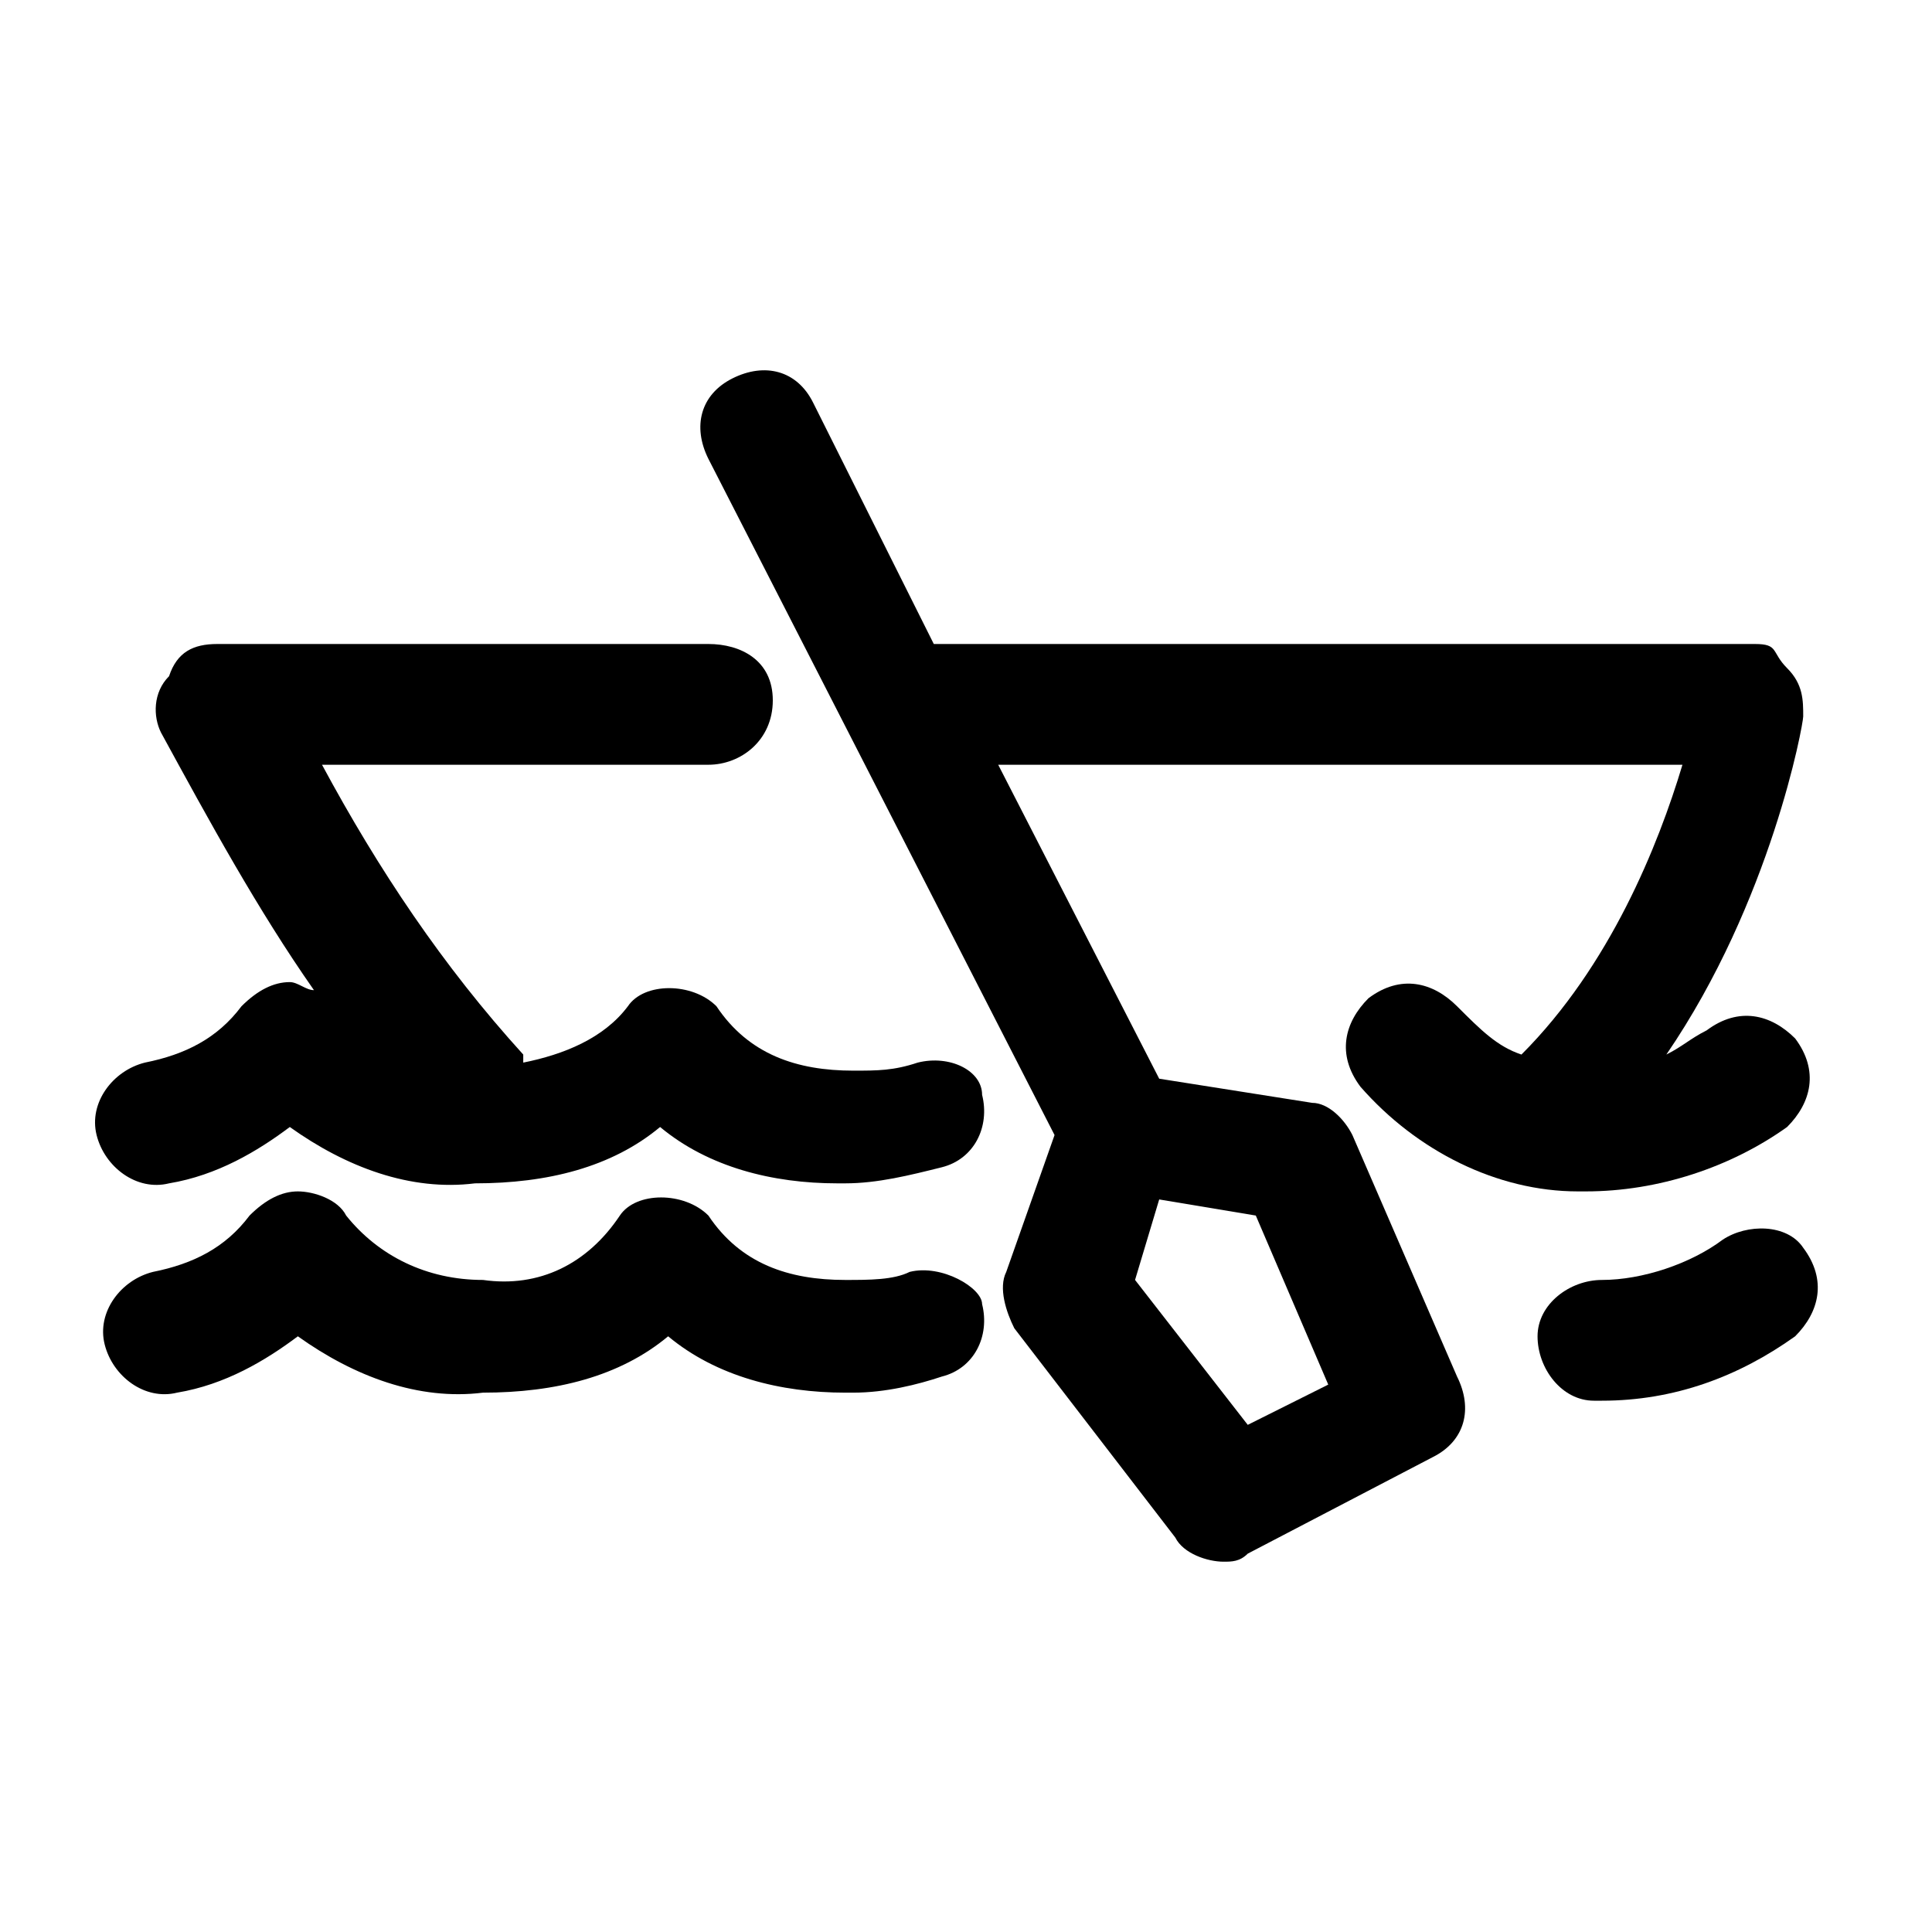 <?xml version="1.0" encoding="utf-8"?>
<!-- Generator: Adobe Illustrator 25.4.1, SVG Export Plug-In . SVG Version: 6.00 Build 0)  -->
<svg version="1.1" id="Layer_1" xmlns="http://www.w3.org/2000/svg" xmlns:xlink="http://www.w3.org/1999/xlink" x="0px" y="0px"
	 viewBox="0 0 24 24" style="enable-background:new 0 0 24 24;" xml:space="preserve">
<g>
	<path d="M16.8,14.1c-0.1-0.2-0.3-0.4-0.5-0.4l-1.9-0.3l-2-3.9h8.5c-0.3,1-0.9,2.5-2,3.6c-0.3-0.1-0.5-0.3-0.8-0.6
		c-0.3-0.3-0.7-0.4-1.1-0.1c-0.3,0.3-0.4,0.7-0.1,1.1c0.7,0.8,1.7,1.3,2.7,1.3c0,0,0.1,0,0.1,0c0.9,0,1.8-0.3,2.5-0.8
		c0.3-0.3,0.4-0.7,0.1-1.1c-0.3-0.3-0.7-0.4-1.1-0.1c-0.2,0.1-0.3,0.2-0.5,0.3c1.3-1.9,1.7-4.1,1.7-4.2c0-0.2,0-0.4-0.2-0.6
		S22.1,8,21.8,8H11.6l-1.5-3c-0.2-0.4-0.6-0.5-1-0.3c-0.4,0.2-0.5,0.6-0.3,1l4.3,8.4l-0.6,1.7c-0.1,0.2,0,0.5,0.1,0.7l2,2.6
		c0.1,0.2,0.4,0.3,0.6,0.3c0.1,0,0.2,0,0.3-0.1l2.3-1.2c0.4-0.2,0.5-0.6,0.3-1L16.8,14.1z M15.5,17.7l-1.4-1.8l0.3-1l1.2,0.2
		l0.9,2.1L15.5,17.7z"/>
	<path d="M21.4,15.4c-0.4,0.3-1,0.5-1.5,0.5c-0.4,0-0.8,0.3-0.8,0.7c0,0.4,0.3,0.8,0.7,0.8c0,0,0.1,0,0.1,0c0.9,0,1.7-0.3,2.4-0.8
		c0.3-0.3,0.4-0.7,0.1-1.1C22.2,15.2,21.7,15.2,21.4,15.4z"/>
	<path d="M11.3,15.8c-0.2,0.1-0.5,0.1-0.8,0.1c-0.7,0-1.3-0.2-1.7-0.8c-0.3-0.3-0.9-0.3-1.1,0C7.3,15.7,6.7,16,6,15.9
		c-0.7,0-1.3-0.3-1.7-0.8c-0.1-0.2-0.4-0.3-0.6-0.3c-0.2,0-0.4,0.1-0.6,0.3c-0.3,0.4-0.7,0.6-1.2,0.7c-0.4,0.1-0.7,0.5-0.6,0.9
		c0.1,0.4,0.5,0.7,0.9,0.6c0.6-0.1,1.1-0.4,1.5-0.7c0.7,0.5,1.5,0.8,2.3,0.7c0.9,0,1.7-0.2,2.3-0.7c0.6,0.5,1.4,0.7,2.2,0.7
		c0,0,0.1,0,0.1,0c0.4,0,0.8-0.1,1.1-0.2c0.4-0.1,0.6-0.5,0.5-0.9C12.2,16,11.7,15.7,11.3,15.8z"/>
	<path d="M11.4,13.2c-0.3,0.1-0.5,0.1-0.8,0.1c-0.7,0-1.3-0.2-1.7-0.8c-0.3-0.3-0.9-0.3-1.1,0c-0.3,0.4-0.8,0.6-1.3,0.7
		c0,0,0,0,0-0.1C5.5,12,4.7,10.8,4,9.5h4.8c0.4,0,0.8-0.3,0.8-0.8S9.2,8,8.8,8H2.7C2.4,8,2.2,8.1,2.1,8.4C1.9,8.6,1.9,8.9,2,9.1
		c0.6,1.1,1.2,2.2,1.9,3.2c-0.1,0-0.2-0.1-0.3-0.1c-0.2,0-0.4,0.1-0.6,0.3c-0.3,0.4-0.7,0.6-1.2,0.7c-0.4,0.1-0.7,0.5-0.6,0.9
		c0.1,0.4,0.5,0.7,0.9,0.6c0.6-0.1,1.1-0.4,1.5-0.7c0.7,0.5,1.5,0.8,2.3,0.7c0.9,0,1.7-0.2,2.3-0.7c0.6,0.5,1.4,0.7,2.2,0.7
		c0,0,0.1,0,0.1,0c0.4,0,0.8-0.1,1.2-0.2c0.4-0.1,0.6-0.5,0.5-0.9C12.2,13.3,11.8,13.1,11.4,13.2z"/>
</g>
</svg>
